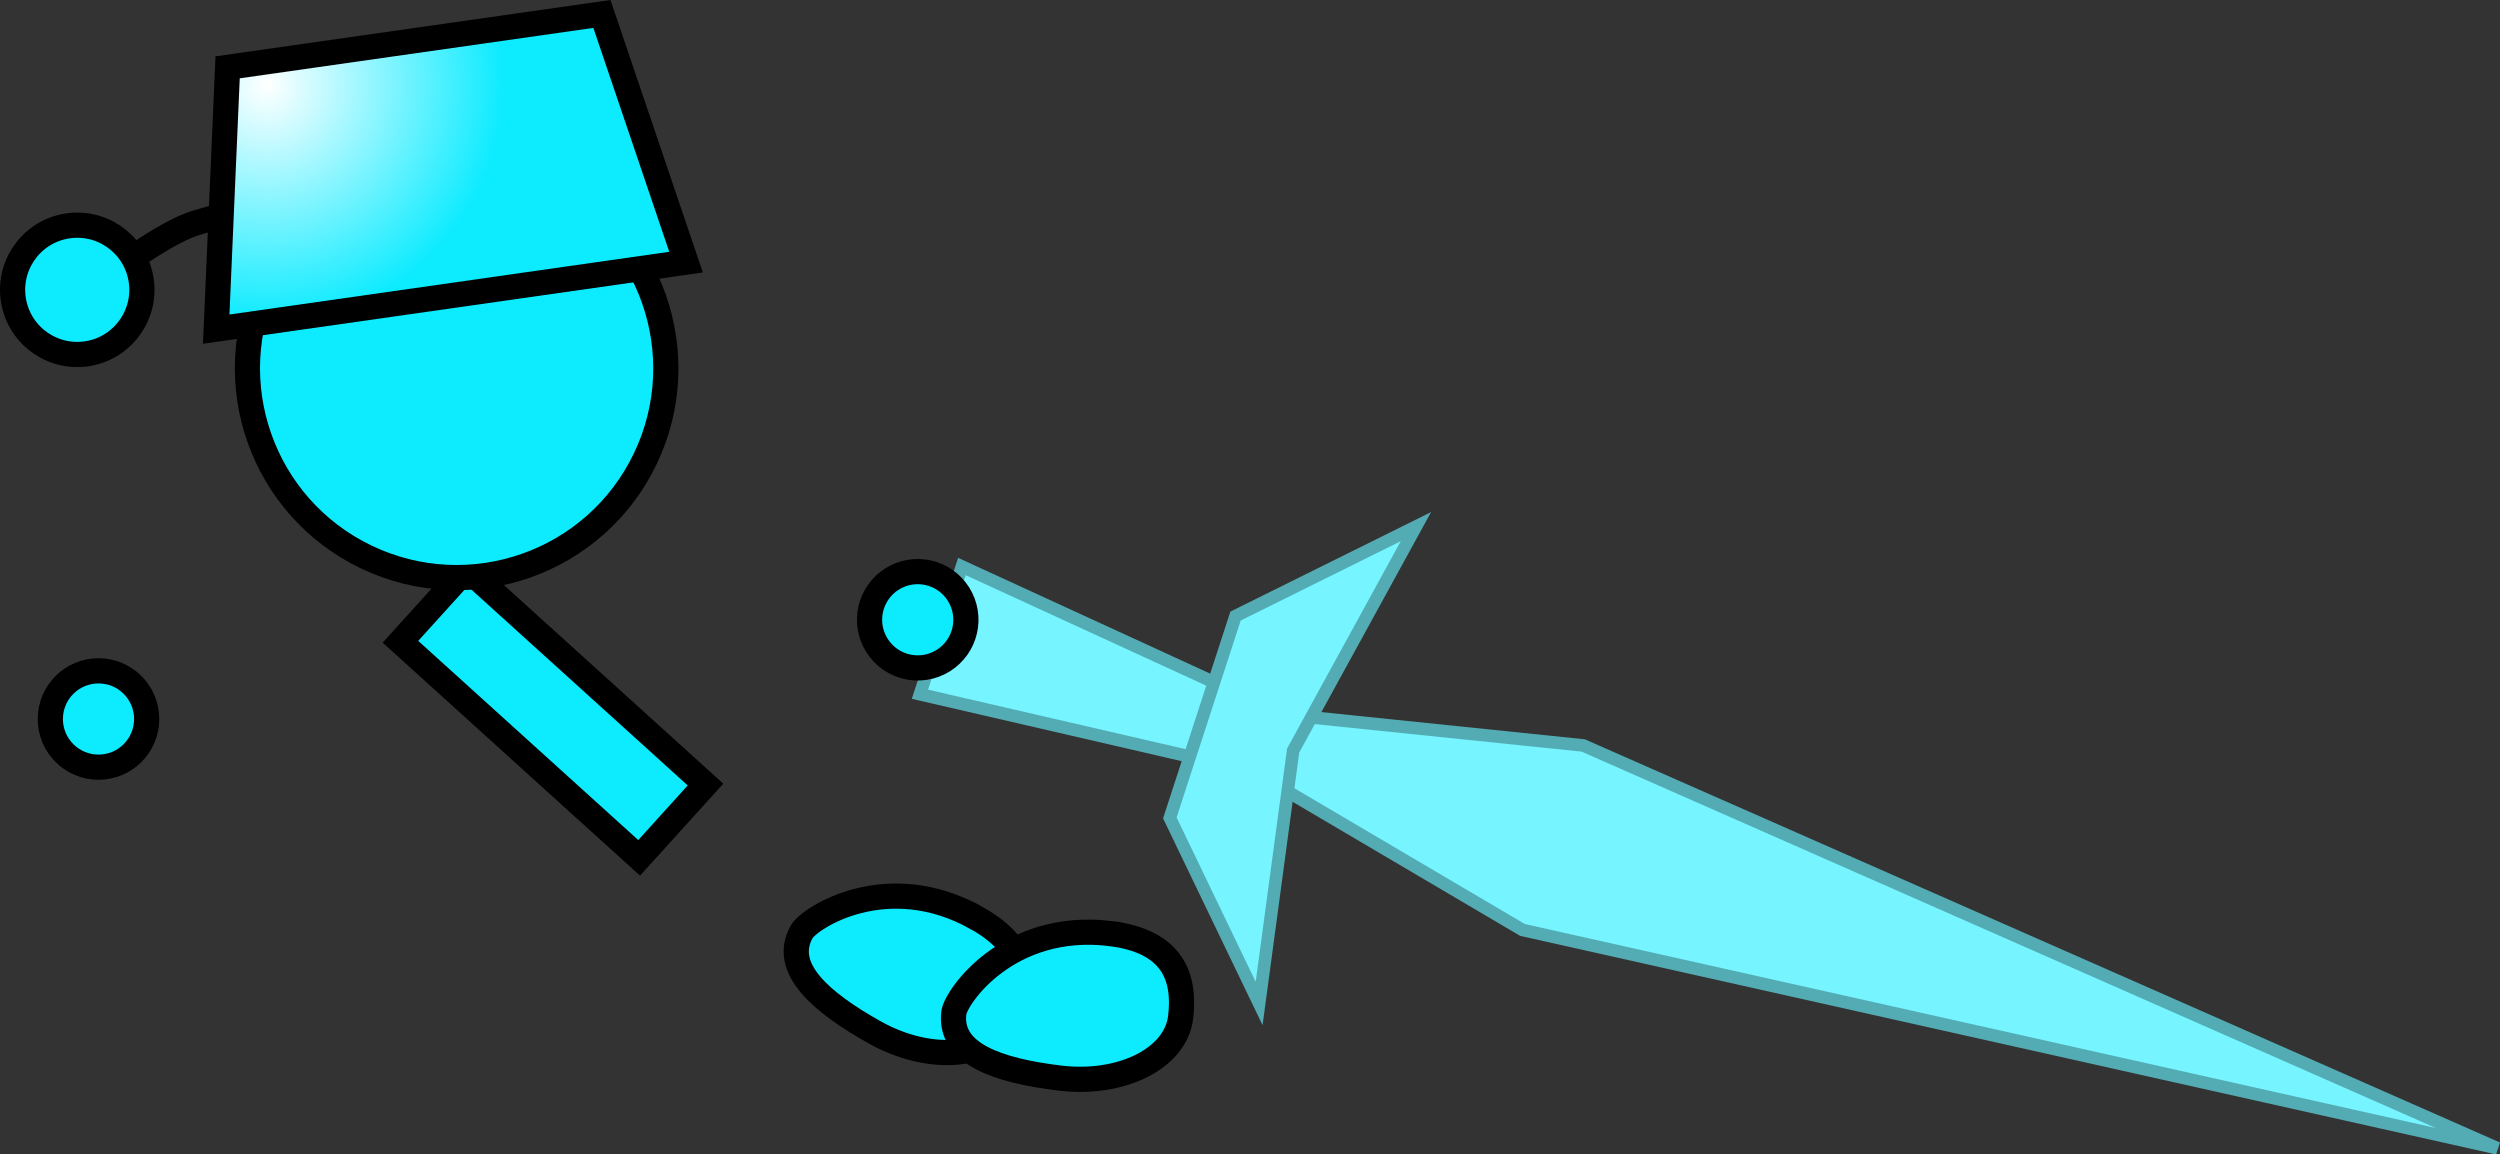 <svg version="1.1" xmlns="http://www.w3.org/2000/svg" xmlns:xlink="http://www.w3.org/1999/xlink" width="198.499" height="91.661" viewBox="0,0,198.499,91.661"><rect x="0" y="0" width="198.499" height="91.661" fill="#333333" stroke="none"/><defs><radialGradient cx="212.276" cy="146.031" r="18.842" gradientUnits="userSpaceOnUse" id="color-1"><stop offset="0" stop-color="#ffffff"/><stop offset="1" stop-color="#0debff"/></radialGradient></defs><g transform="translate(-191.102,-139.25)"><g data-paper-data="{&quot;isPaintingLayer&quot;:true}" fill-rule="nonzero" stroke-linejoin="miter" stroke-miterlimit="10" stroke-dasharray="" stroke-dashoffset="0" style="mix-blend-mode: normal"><path d="M268.641,212.138c4.315,2.419 4.231,5.42 2.627,8.281c-1.604,2.861 -6.402,3.219 -10.718,0.8c-4.315,-2.419 -7.4,-5.119 -5.796,-7.98c0.619,-1.105 6.761,-5.094 13.886,-1.1z" data-paper-data="{&quot;index&quot;:null}" fill="#0debff" stroke="#000000" stroke-width="2" stroke-linecap="butt"/><g fill="#76f4ff" stroke="#53acb4" stroke-width="1" stroke-linecap="butt"><path d="M389.399,230.422l-77.409,-17.333l-31.168,-18.364l35.985,3.714z" data-paper-data="{&quot;index&quot;:null}"/><path d="M267.477,184.231l22.641,10.4l-1.755,5.337l-24.22,-5.597z"/><path d="M291.077,218.928l-7.091,-14.736l5.218,-16.027l14.323,-7.102l-9.748,17.774z"/></g><path d="M261.937,185.219c1.789,-1.122 4.15,-0.582 5.272,1.208c1.122,1.789 0.582,4.15 -1.208,5.272c-1.789,1.122 -4.15,0.582 -5.272,-1.208c-1.122,-1.789 -0.582,-4.15 1.208,-5.272z" fill="#0debff" stroke="#000000" stroke-width="2" stroke-linecap="butt"/><path d="M241.85,207.363l-18.953,-17.157l5.269,-5.82l18.953,17.157z" data-paper-data="{&quot;index&quot;:null}" fill="#0debff" stroke="#000000" stroke-width="2" stroke-linecap="butt"/><path d="M195.098,196.339c0,-2.112 1.712,-3.825 3.825,-3.825c2.112,0 3.825,1.712 3.825,3.825c0,2.112 -1.712,3.825 -3.825,3.825c-2.112,0 -3.825,-1.712 -3.825,-3.825z" fill="#0debff" stroke="#000000" stroke-width="2" stroke-linecap="butt"/><path d="M279.265,213.375c4.911,0.599 5.973,3.407 5.576,6.662c-0.397,3.256 -4.7,5.409 -9.611,4.81c-4.911,-0.599 -8.789,-1.925 -8.393,-5.181c0.153,-1.257 4.32,-7.281 12.428,-6.292z" data-paper-data="{&quot;index&quot;:null}" fill="#0debff" stroke="#000000" stroke-width="2" stroke-linecap="butt"/><path d="M212.38,161.327c3.961,-8.273 13.878,-11.768 22.151,-7.807c8.273,3.961 11.768,13.878 7.807,22.151c-3.961,8.273 -13.878,11.768 -22.151,7.807c-8.273,-3.961 -11.768,-13.878 -7.807,-22.151z" fill="#0debff" stroke="#000000" stroke-width="2" stroke-linecap="butt"/><path d="M201.753,159.647c0,0 2.492,-1.78 4.391,-2.519c1.504,-0.585 6.097,-1.559 6.097,-1.559" fill="none" stroke="#000000" stroke-width="2" stroke-linecap="round"/><path d="M192.196,163.237c-0.538,-2.783 1.282,-5.476 4.065,-6.014c2.783,-0.538 5.476,1.282 6.014,4.065c0.538,2.783 -1.282,5.476 -4.065,6.014c-2.783,0.538 -5.476,-1.282 -6.014,-4.065z" fill="#0debff" stroke="#000000" stroke-width="2" stroke-linecap="butt"/><path d="M208.269,165.383l0.906,-20.787l29.718,-4.239l6.681,19.705z" fill="url(#color-1)" stroke="#000000" stroke-width="2" stroke-linecap="butt"/></g></g></svg>